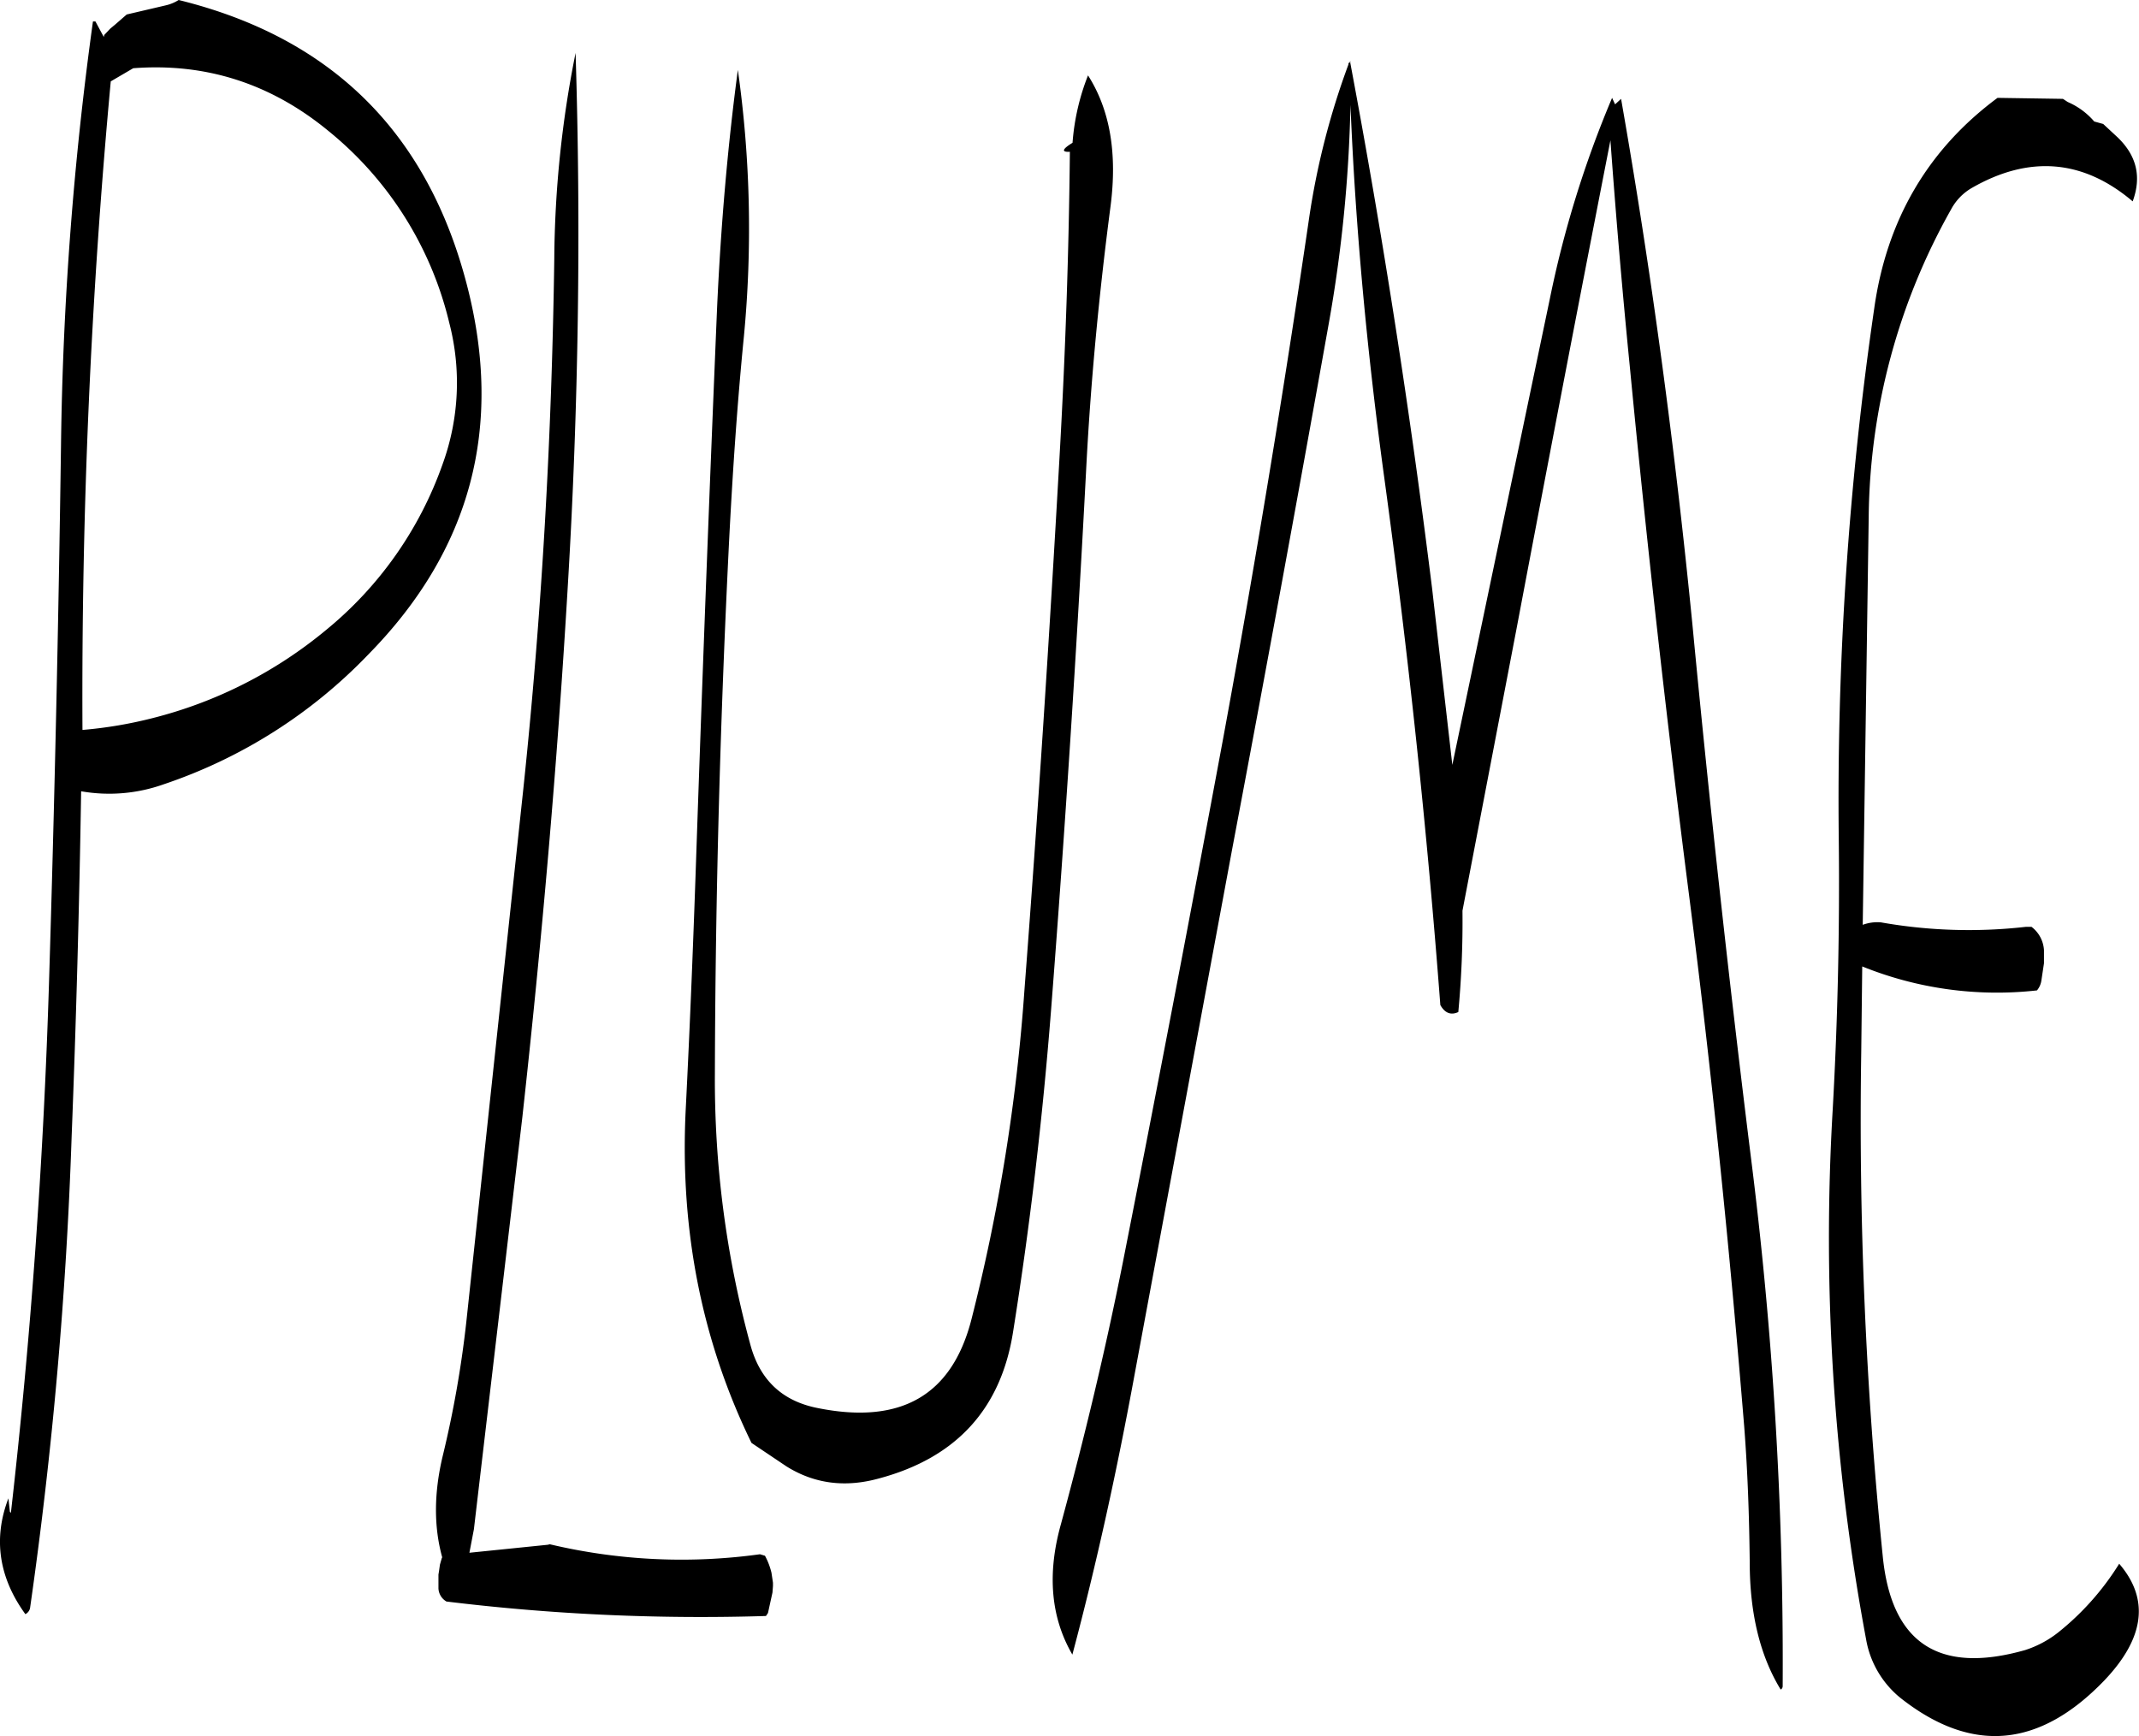 <svg id="Layer_1" data-name="Layer 1" xmlns="http://www.w3.org/2000/svg" viewBox="0 0 514.1 417.26"><defs><style>.cls-1{fill-rule:evenodd;}</style></defs><path class="cls-1" d="M76.8,83c17.28-1.32,32.88,3.6,46.68,14.88a84.67,84.67,0,0,1,29.28,46.32,57.18,57.18,0,0,1-1.56,33.84,90.18,90.18,0,0,1-28.08,40A105.79,105.79,0,0,1,81.6,239.16a103.18,103.18,0,0,1-17,2.88Q64.2,163.92,71.4,86.16ZM72.48,72.48l-1.2,1L69.84,75l-.12.48-2-3.72h-.6a814.26,814.26,0,0,0-7.68,102c-.6,43.08-1.56,86.16-2.88,129S52.2,388.08,47.4,430.2l-.24-.24-.36-3.24c-3.72,9.72-2.28,19.08,4.08,27.84A2.14,2.14,0,0,0,52,453.12,1047.44,1047.44,0,0,0,62,339.72q1.62-41.4,2.28-82.92h.12a39,39,0,0,0,19.68-1.68,122,122,0,0,0,49.32-31.32c24.6-25.08,32.4-54.6,23.64-88.56Q142.86,80.16,87.72,66.6a10.13,10.13,0,0,1-3.24,1.32l-9.24,2.16Zm110.64,6.84A259.2,259.2,0,0,0,178,128.76c-.6,42.84-3,85.32-7.44,127.44L156.84,384.48a255.3,255.3,0,0,1-5.64,32c-2.16,9-2.16,17.16-.12,24.48H151l-.24.84-.24.84-.24,1.68-.12.72v3.36a3.86,3.86,0,0,0,1.92,3.12,503.53,503.53,0,0,0,76.8,3.48l.48-.72,1.08-4.92.12-1.56V447l-.36-2.4a16.85,16.85,0,0,0-1.56-4.08l-1.2-.36a137.35,137.35,0,0,1-50.52-2.4l-.48.12-18.84,1.92,1.08-5.64,11.64-99c4.68-42.36,8.4-84.84,10.92-127.56C183.84,164.28,184.44,121.44,183.12,79.32Zm118.8,23.76q-.36,36-2.52,73.92c-2.4,42.6-5.16,85.2-8.4,127.56a447.14,447.14,0,0,1-12.72,79.08c-4.68,18.36-17,25.44-37.08,21.36-8.4-1.68-13.8-6.72-16.08-15.24a241.84,241.84,0,0,1-8.52-65.28c.12-43.32,1.32-86.28,3.48-129.12.84-16.08,1.92-32,3.48-47.76a272.41,272.41,0,0,0-1.44-64.2c-2.4,18-4.08,37.08-5,57.36q-2.7,64.44-4.92,129c-.72,21.48-1.56,42.84-2.64,64.08q-2,43,15.84,79.56l8.4,5.64q10.08,6.3,22.32,2.88c18.6-5,29.28-16.8,32.16-35.28,4.08-25.56,7.08-51.24,9.12-77.28q5-64.44,8.4-129.24c1.08-21.48,3.12-42.72,5.88-63.84,1.68-12.84-.12-23.28-5.4-31.56a55.07,55.07,0,0,0-3.72,16.2C300,102.48,299.88,103.2,301.92,103.08Zm67.2-21.36h-.24v.36a182.27,182.27,0,0,0-9.48,37.08q-9.18,62.64-20.64,124.92-11.7,63-24.12,126c-4.2,21.12-9.24,42.12-14.88,62.88-3.36,12-2.4,22.44,2.76,31.32,5.88-22.08,10.8-44.64,15-67.56l23.4-126q11.88-62.82,23.16-126a337.86,337.86,0,0,0,5.28-52.92c1.2,29.64,4,59.52,8.16,89.88q8.64,63.18,13.44,126.48c1.08,1.92,2.52,2.52,4.32,1.68a234.86,234.86,0,0,0,1-24.36l13-67.8q11.16-59,22.56-117.36c1.32,18.24,2.88,36.48,4.68,54.6q6.12,63.72,14.28,127.32c5.4,42.24,9.72,84.72,13.2,127.32.84,10.92,1.2,21.72,1.32,32.52,0,12.36,2.52,22.56,7.44,30.6a.91.91,0,0,0,.48-.84,968.62,968.62,0,0,0-7.68-127.44q-7.92-63.72-14-127.56c-4.2-42.6-9.84-84.72-17.16-126.48l-1.44,1.32-.72-1.56a254.35,254.35,0,0,0-15,48.48L393.84,250.44,389,208.2q-7.92-63.9-19.68-126.48v-.48ZM540.6,90.36l-15.72-.24c-16.68,12.36-26.64,29.28-29.64,50.64a817.07,817.07,0,0,0-8.52,127.44q.36,32.4-1.44,64.8a525.65,525.65,0,0,0,8,127.56,23.19,23.19,0,0,0,8.76,14.52c16.92,13.08,33,11.52,48.48-4.56q14.58-15.3,3.6-28.08A64.78,64.78,0,0,1,539.4,459a25.3,25.3,0,0,1-7.92,4.2q-31.14,8.82-34.2-22.68a1039,1039,0,0,1-5.16-121l.24-20.64a86.39,86.39,0,0,0,42,5.76,4.78,4.78,0,0,0,1.08-2.52l.6-4V295a7.57,7.57,0,0,0-3-5.64h-1.32a121.24,121.24,0,0,1-34.92-1.08,10.22,10.22,0,0,0-4.32.6l1.44-98.28a153.42,153.42,0,0,1,19.8-73.68,13,13,0,0,1,5-5.16c13.8-7.92,26.76-6.84,38.64,3.24,2.16-5.88,1-11-3.72-15.48l-3.36-3.12-2.16-.6a17.55,17.55,0,0,0-6.36-4.68Z" transform="translate(-44.78 -66.6)"/></svg>